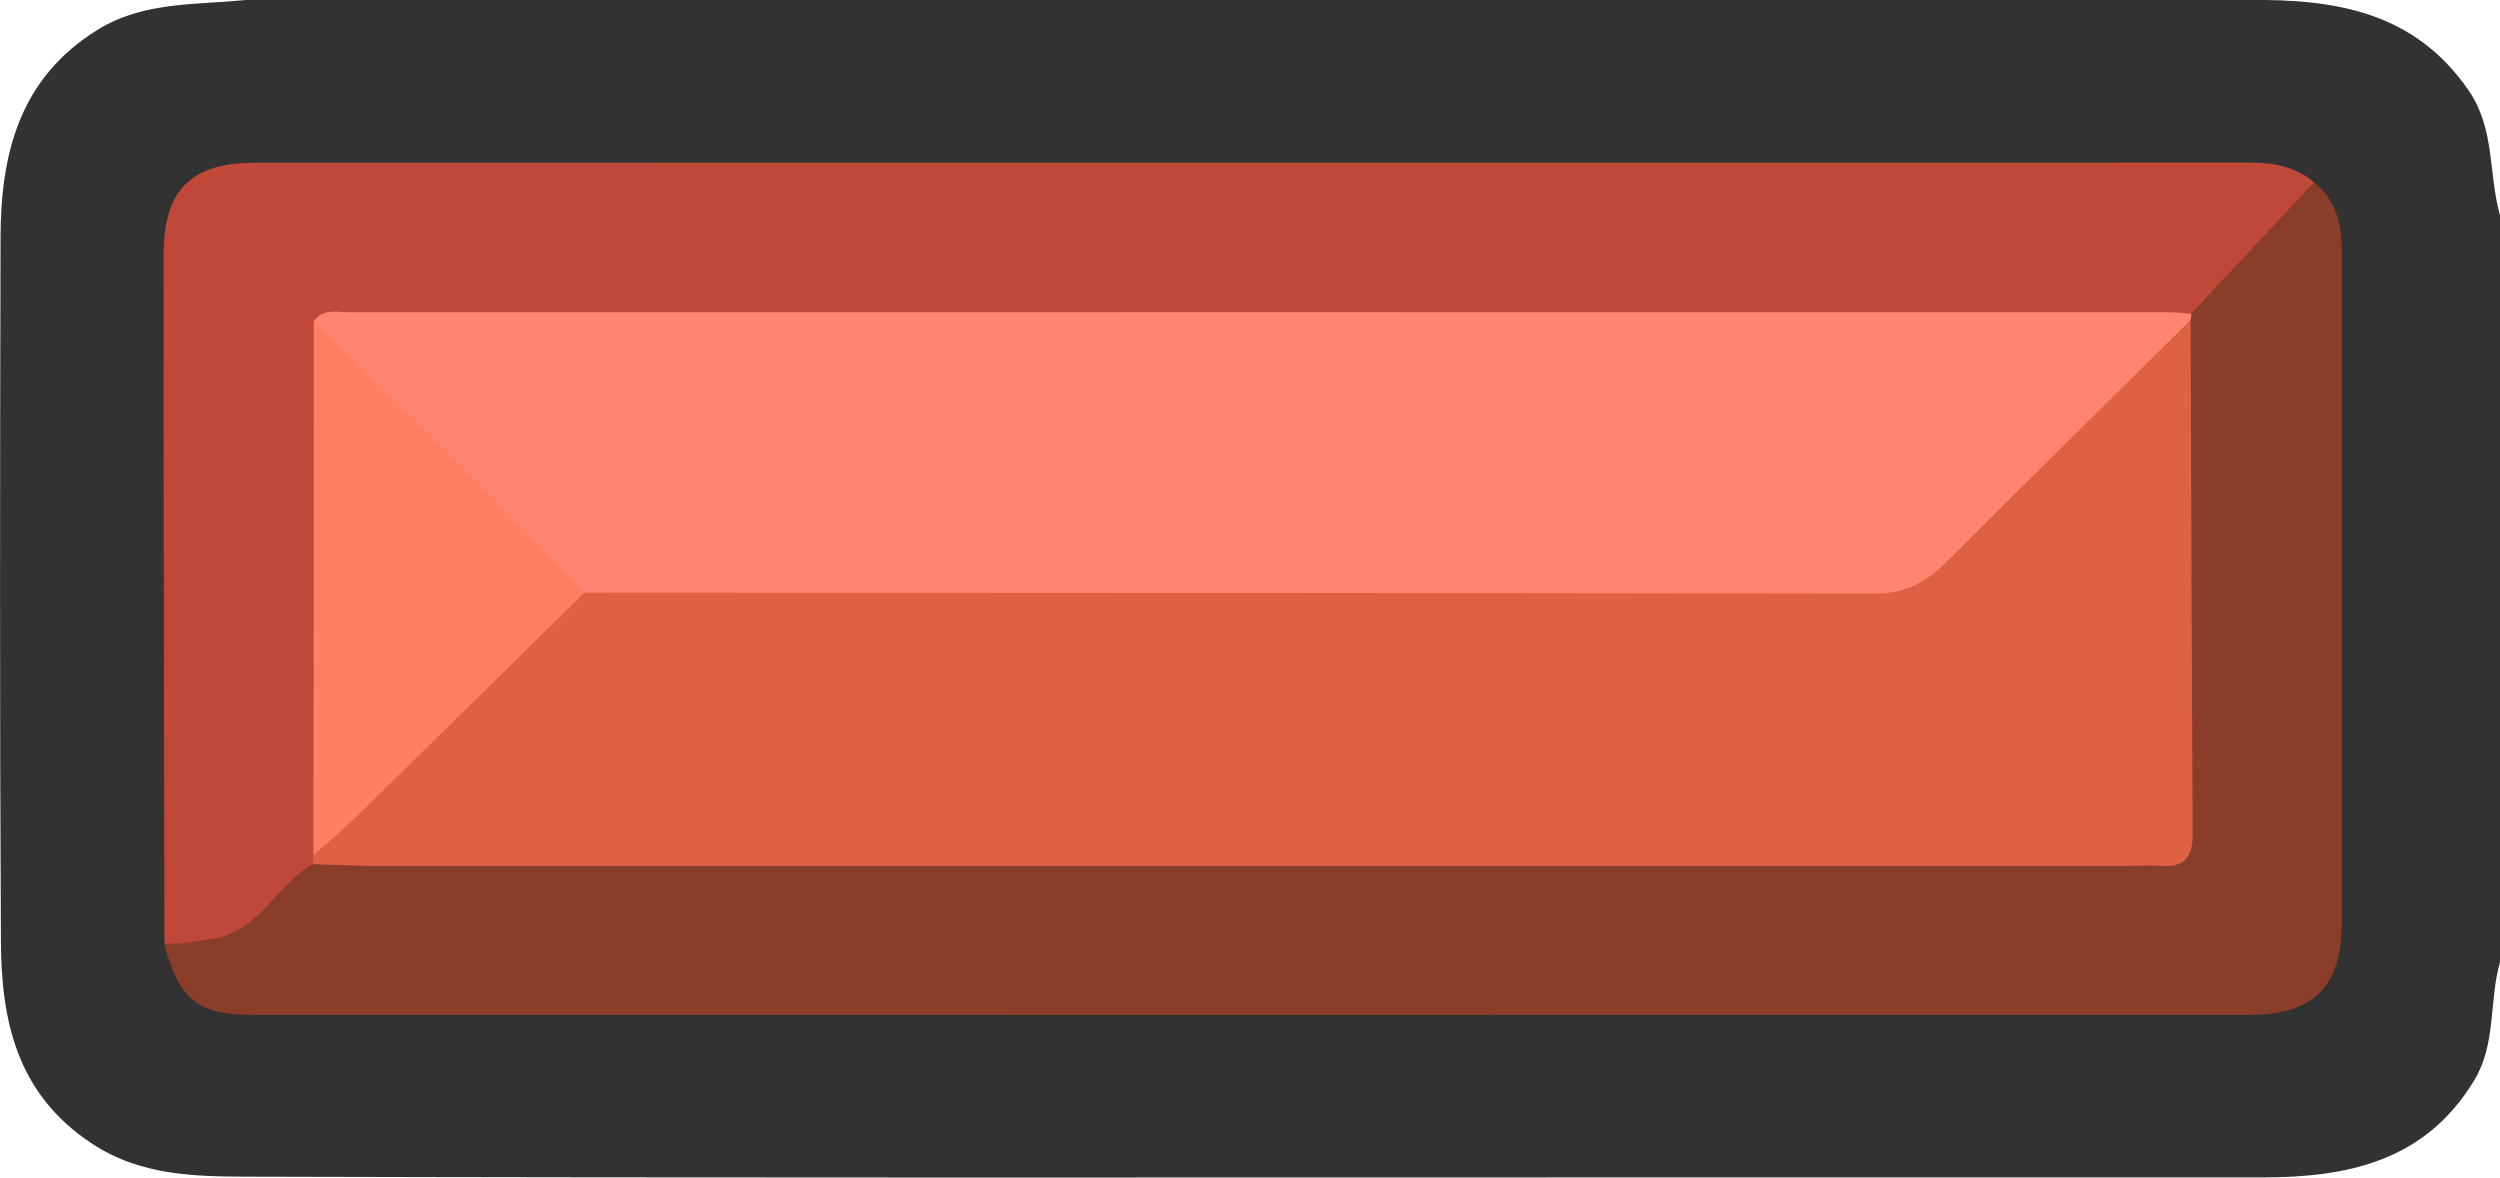 <?xml version="1.0" encoding="utf-8"?>
<!-- Generator: Adobe Illustrator 23.0.2, SVG Export Plug-In . SVG Version: 6.00 Build 0)  -->
<svg version="1.1" id="Camada_1" xmlns="http://www.w3.org/2000/svg" xmlns:xlink="http://www.w3.org/1999/xlink" x="0px" y="0px"
	 viewBox="0 0 136.57 64.33" style="enable-background:new 0 0 136.57 64.33;" xml:space="preserve">
<style type="text/css">
	.st0{fill:#323232;}
	.st1{fill:#8A3D28;}
	.st2{fill:#C04839;}
	.st3{fill:#DE6145;}
	.st4{fill:#FE8572;}
	.st5{fill:#FE7F64;}
</style>
<g>
	<path class="st0" d="M136.57,11.76c0,13.6,0,27.2,0,40.8c-0.61,2.12-0.19,4.45-1.41,6.46c-2.67,4.41-6.9,5.3-11.57,5.3
		c-11.36,0-22.72,0-34.07,0c-25.27,0-50.55,0.03-75.82-0.04c-2.98-0.01-6.01-0.02-8.74-1.85c-4.05-2.7-4.9-6.7-4.91-11.06
		C-0.02,38.58,0,25.78,0.03,12.98C0.04,8.41,1.05,4.29,5.31,1.64c2.53-1.57,5.35-1.36,8.1-1.64c36.48,0,72.95,0,109.42,0
		c4.69-0.05,9.04,0.61,12.02,4.93C136.32,7.06,135.93,9.51,136.57,11.76z"/>
	<path class="st1" d="M126.41,9.95c1.25,0.98,1.52,2.36,1.52,3.84c0,12.23,0.01,24.46-0.01,36.69c-0.01,3.43-1.56,4.96-5.02,4.96
		c-36.37,0.01-72.74,0.01-109.11,0c-3.02,0-4.02-0.86-4.82-3.88c3.28-1.05,5.45-4.07,8.8-4.99c1.66-0.3,3.34-0.32,5.02-0.32
		c30.39,0.01,60.78,0.01,91.17,0c4.76,0,4.77-0.01,4.77-4.83c0-6.32,0.01-12.64,0-18.95c0-1.36,0.07-2.72,0.29-4.05
		c0.02-0.27,0.03-0.54,0.04-0.81C120.41,14,123.09,11.67,126.41,9.95z"/>
	<path class="st2" d="M126.41,9.95c-2.23,2.39-4.47,4.79-6.7,7.18c-1.53,1.16-3.33,0.94-5.07,0.94c-30.83,0.01-61.65,0-92.48,0.03
		c-1.24,0-2.57-0.38-3.69,0.52c-0.63,0.68-0.37,1.52-0.37,2.29c-0.01,7.02-0.02,14.03,0,21.05c0,1.52-0.08,3.03-0.48,4.5
		c-0.13,0.28-0.3,0.53-0.52,0.74c-2.03,1.12-2.93,3.74-5.57,4.1c-0.85,0.12-1.69,0.3-2.55,0.24C8.96,39,8.93,26.45,8.94,13.89
		c0-3.51,1.5-5,4.96-5c36.31-0.01,72.62,0,108.93-0.01C124.15,8.87,125.37,9.09,126.41,9.95z"/>
	<path class="st3" d="M17.1,47.21c0.01-0.16,0.02-0.33,0.03-0.49c0.54-1.35,1.39-2.46,2.43-3.48c3.18-3.11,6.3-6.28,9.45-9.42
		c1.02-1.01,2.06-1.99,3.54-2.33c7.35-0.21,14.7-0.08,22.04-0.09c15.33-0.03,30.67-0.04,46,0.03c2.5,0.01,4.42-0.7,6.15-2.53
		c3.07-3.25,6.3-6.35,9.46-9.51c0.98-0.98,1.98-1.87,3.47-1.9c0.03,9.36,0.06,18.72,0.11,28.07c0.01,1.19-0.39,1.82-1.66,1.74
		c-0.64-0.04-1.28,0-1.92,0c-32.08,0-64.15,0-96.23,0C19.01,47.28,18.06,47.23,17.1,47.21z"/>
	<path class="st4" d="M119.67,17.48c-4.43,4.38-8.87,8.75-13.27,13.16c-1.13,1.13-2.32,1.8-4,1.79
		c-23.49-0.04-46.98-0.05-70.47-0.06c-1.08-0.17-1.86-0.82-2.6-1.56c-3.42-3.43-6.84-6.88-10.29-10.27
		c-0.88-0.87-1.44-1.88-1.9-2.99c0.52-0.73,1.3-0.49,1.98-0.49c33.13-0.01,66.26,0,99.39,0c0.4,0,0.8,0.05,1.19,0.08
		C119.71,17.25,119.7,17.36,119.67,17.48z"/>
	<path class="st5" d="M17.14,17.54c5.07,4.8,10.04,9.71,14.79,14.83c-4.17,4.1-8.34,8.21-12.52,12.3c-0.73,0.71-1.52,1.37-2.29,2.04
		C17.13,36.99,17.14,27.27,17.14,17.54z"/>
</g>
</svg>
